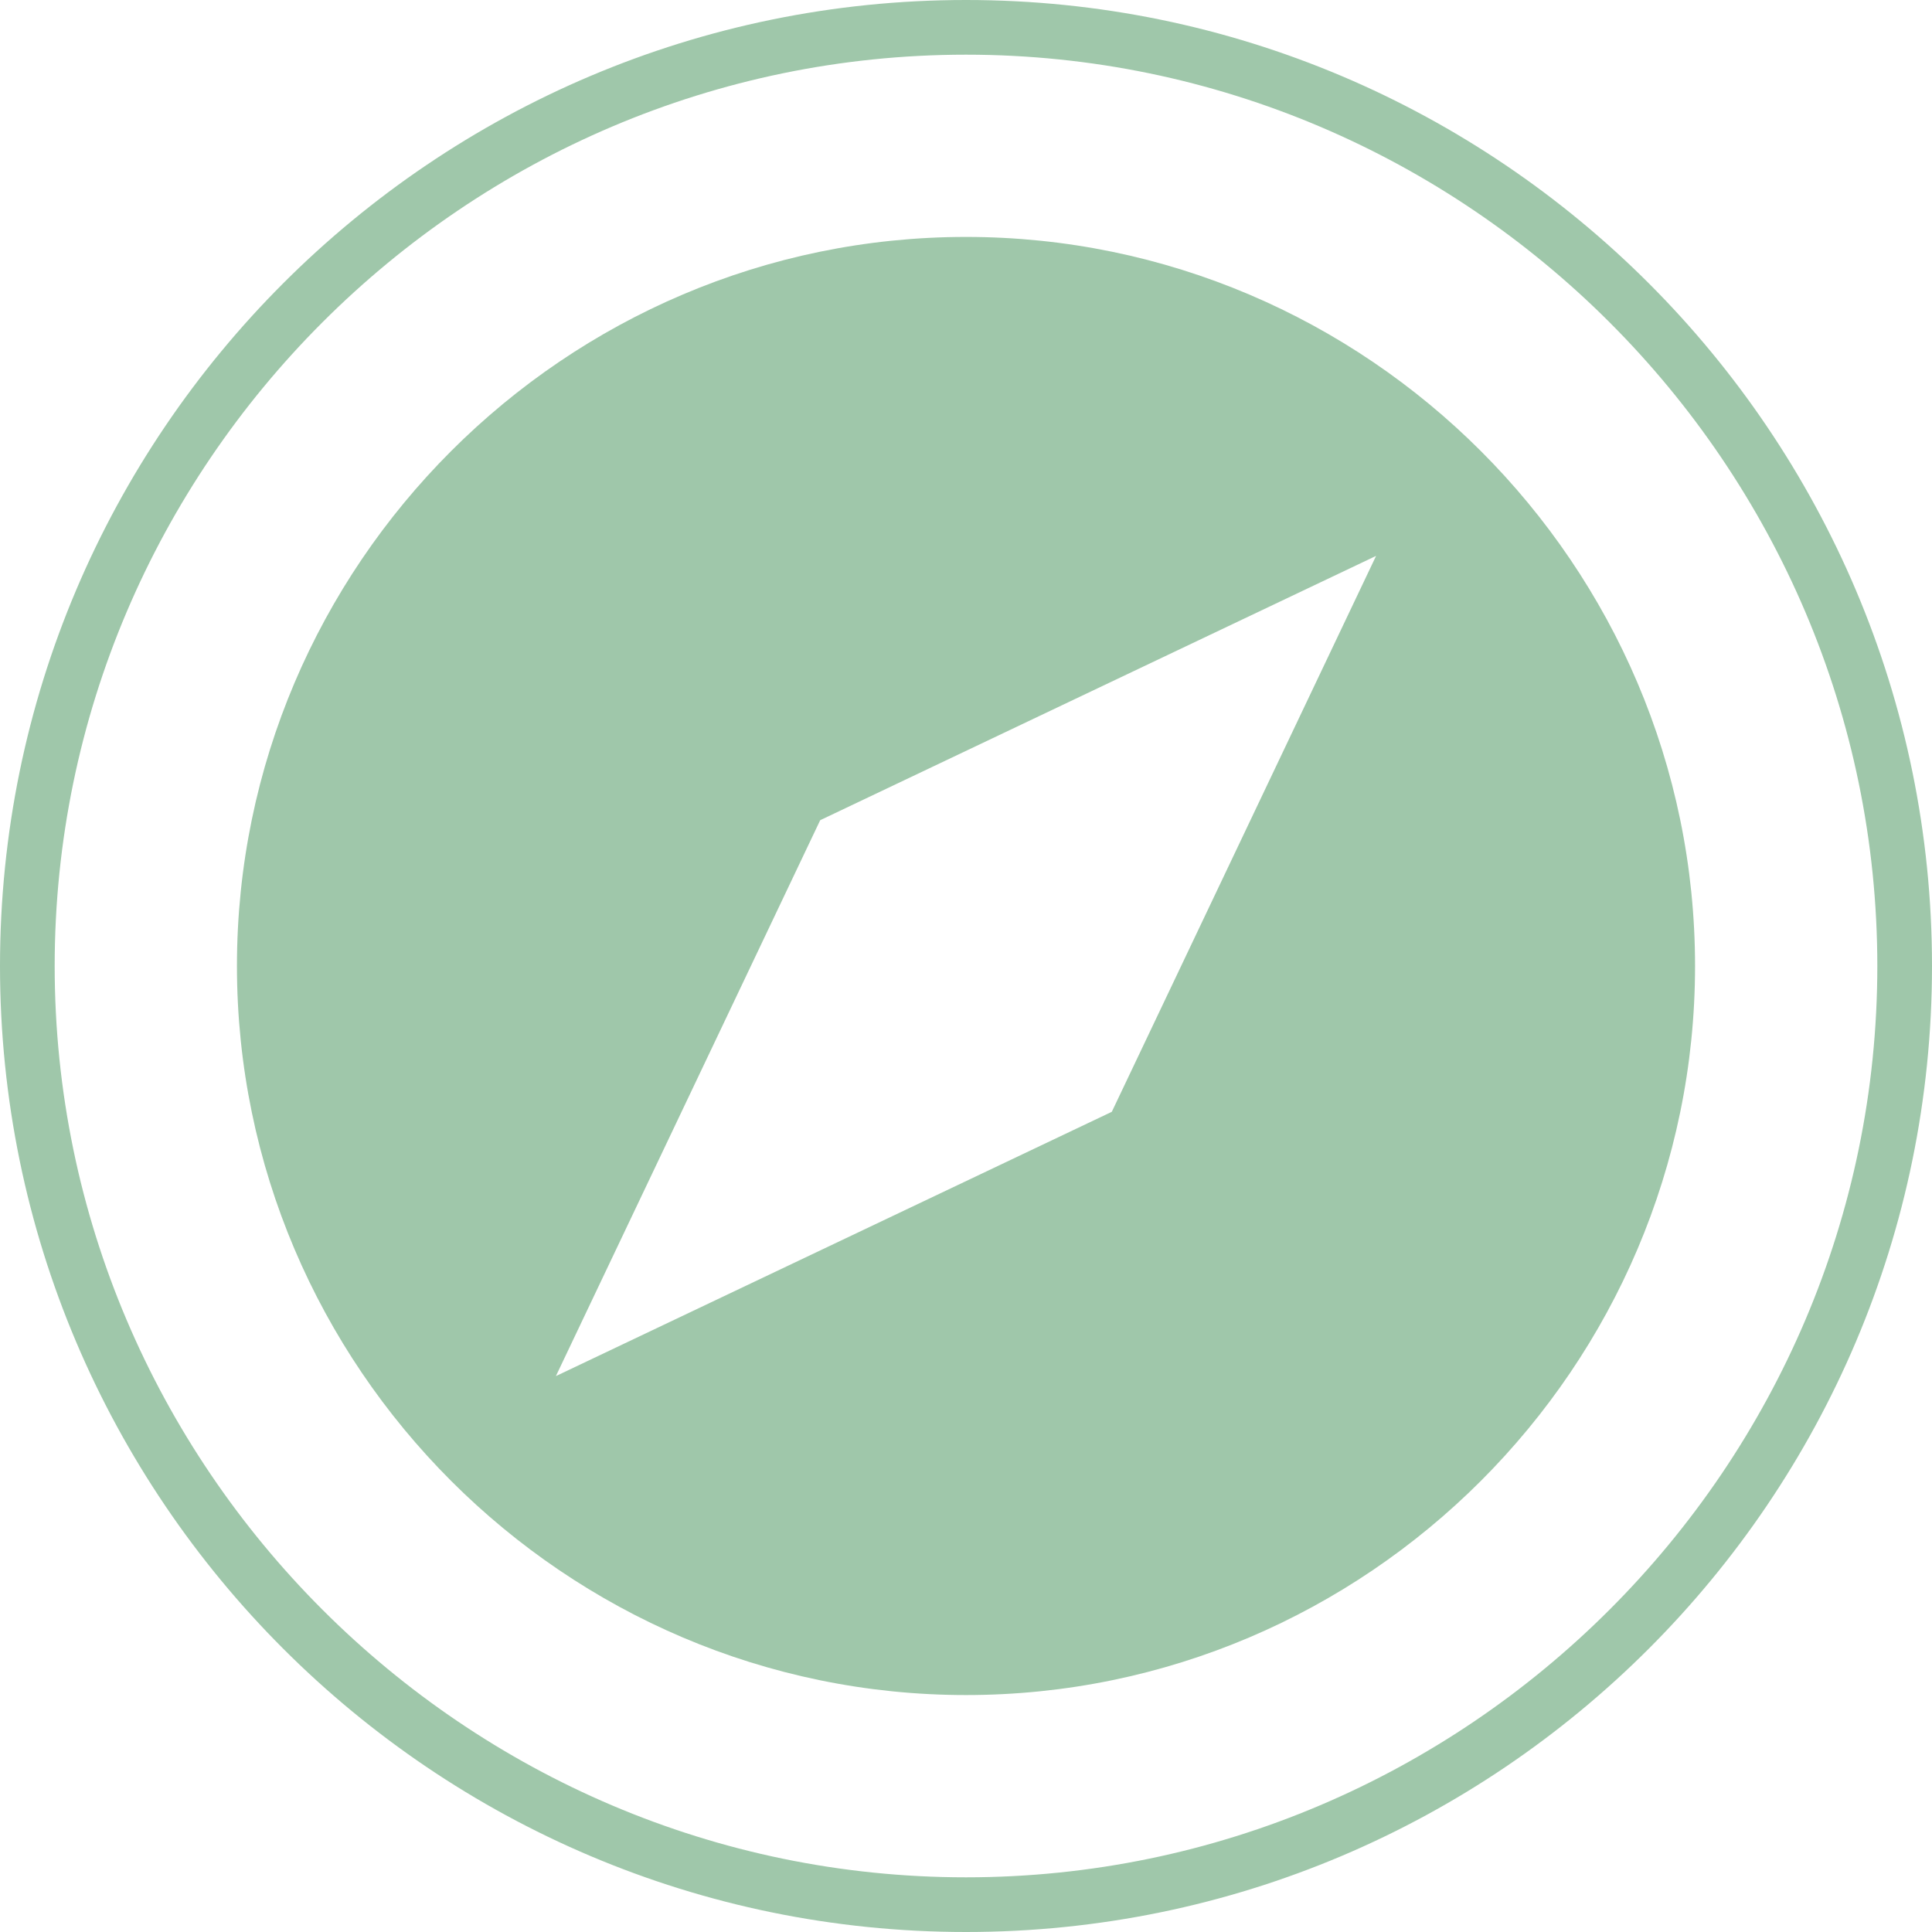<svg xmlns="http://www.w3.org/2000/svg" xmlns:xlink="http://www.w3.org/1999/xlink" width="24" zoomAndPan="magnify" viewBox="0 0 375 375" height="24" preserveAspectRatio="xMidYMid meet" version="1.0"><path fill="#9fc7aa" d="M 187.5 364.387 C 90.211 364.387 10.613 284.789 10.613 187.5 C 10.613 90.211 90.211 10.613 187.5 10.613 C 284.789 10.613 364.387 90.211 364.387 187.5 C 364.387 284.789 284.789 364.387 187.5 364.387 Z M 187.5 0 C 84.109 0 0 84.109 0 187.5 C 0 290.887 84.109 375 187.5 375 C 290.887 375 375 290.887 375 187.5 C 375 84.109 290.887 0 187.5 0 " fill-opacity="1" fill-rule="nonzero"/><path fill="#9fc7aa" d="M 215.801 215.801 L 107.898 267.098 L 159.199 159.199 L 267.098 107.898 Z M 187.5 45.988 C 109.668 45.988 45.992 109.668 45.992 187.5 C 45.992 265.328 109.668 329.008 187.5 329.008 C 265.328 329.008 329.008 265.328 329.008 187.5 C 329.008 109.668 265.328 45.988 187.5 45.988 " fill-opacity="1" fill-rule="nonzero"/></svg>